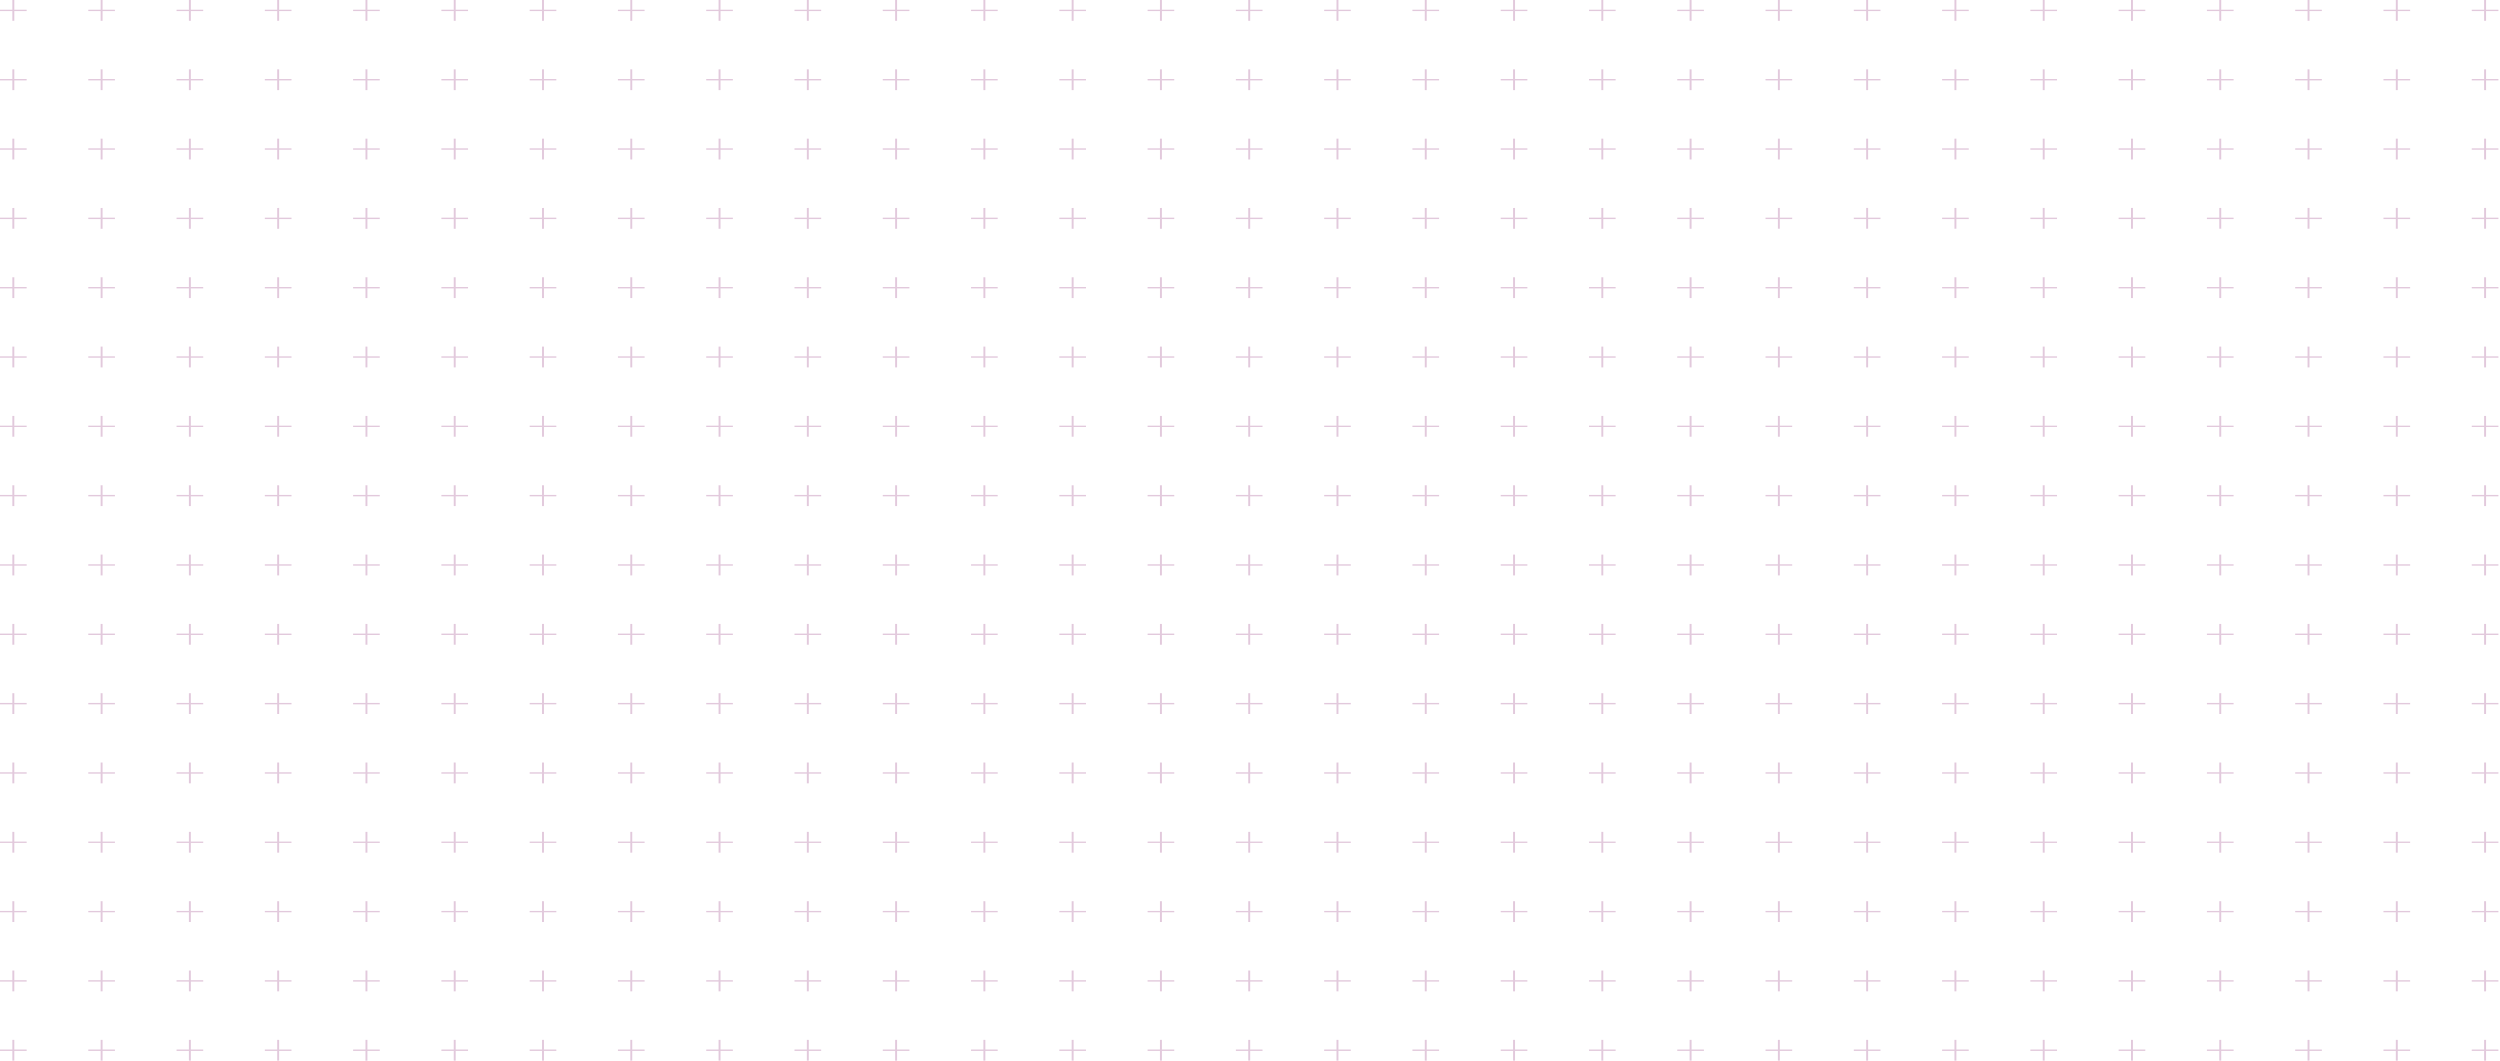 <svg width="1416" height="601" fill="none" xmlns="http://www.w3.org/2000/svg"><path d="M1415.1 5.496h-7V0h-1.1v5.496h-7v.785h7v5.496h1.1V6.281h7v-.785ZM1415.1 44.762h-7v-5.496h-1.1v5.496h-7v.785h7v5.496h1.1v-5.496h7v-.785ZM1415.1 84.025h-7V78.53h-1.1v5.496h-7v.785h7v5.497h1.1V84.81h7v-.786ZM1415.1 123.29h-7v-5.497h-1.1v5.497h-7v.785h7v5.497h1.1v-5.497h7v-.785ZM1415.1 162.555h-7v-5.496h-1.1v5.496h-7v.785h7v5.496h1.1v-5.496h7v-.785ZM1415.1 201.818h-7v-5.496h-1.1v5.496h-7v.786h7v5.496h1.1v-5.496h7v-.786ZM1415.1 241.084h-7v-5.496h-1.1v5.496h-7v.785h7v5.496h1.1v-5.496h7v-.785ZM1415.1 280.348h-7v-5.496h-1.1v5.496h-7v.785h7v5.496h1.1v-5.496h7v-.785ZM1415.1 319.613h-7v-5.496h-1.1v5.496h-7v.785h7v5.497h1.1v-5.497h7v-.785ZM1415.1 358.876h-7v-5.497h-1.1v5.497h-7v.785h7v5.497h1.1v-5.497h7v-.785ZM1415.1 398.143h-7v-5.497h-1.1v5.497h-7v.785h7v5.496h1.1v-5.496h7v-.785ZM1415.1 437.406h-7v-5.496h-1.1v5.496h-7v.785h7v5.497h1.1v-5.497h7v-.785ZM1415.1 476.67h-7v-5.498h-1.1v5.498h-7v.785h7v5.498h1.1v-5.498h7v-.785ZM1415.1 515.935h-7v-5.497h-1.1v5.497h-7v.785h7v5.497h1.1v-5.497h7v-.785ZM1415.1 555.198h-7v-5.497h-1.1v5.497h-7v.785h7v5.497h1.1v-5.497h7v-.785ZM1415.1 594.464h-7v-5.497h-1.1v5.497h-7v.785h7v5.497h1.1v-5.497h7v-.785ZM1365.1 5.496h-7V0h-1.1v5.496h-7v.785h7v5.496h1.1V6.281h7v-.785ZM1365.1 44.762h-7v-5.496h-1.1v5.496h-7v.785h7v5.496h1.1v-5.496h7v-.785ZM1365.1 84.025h-7V78.53h-1.1v5.496h-7v.785h7v5.497h1.1V84.81h7v-.786ZM1365.1 123.29h-7v-5.497h-1.1v5.497h-7v.785h7v5.497h1.1v-5.497h7v-.785ZM1365.1 162.555h-7v-5.496h-1.1v5.496h-7v.785h7v5.496h1.1v-5.496h7v-.785ZM1365.1 201.818h-7v-5.496h-1.1v5.496h-7v.786h7v5.496h1.1v-5.496h7v-.786ZM1365.1 241.084h-7v-5.496h-1.1v5.496h-7v.785h7v5.496h1.1v-5.496h7v-.785ZM1365.1 280.348h-7v-5.496h-1.1v5.496h-7v.785h7v5.496h1.1v-5.496h7v-.785ZM1365.1 319.613h-7v-5.496h-1.1v5.496h-7v.785h7v5.497h1.1v-5.497h7v-.785ZM1365.1 358.876h-7v-5.497h-1.1v5.497h-7v.785h7v5.497h1.1v-5.497h7v-.785ZM1365.1 398.143h-7v-5.497h-1.1v5.497h-7v.785h7v5.496h1.1v-5.496h7v-.785ZM1365.1 437.406h-7v-5.496h-1.1v5.496h-7v.785h7v5.497h1.1v-5.497h7v-.785ZM1365.1 476.67h-7v-5.498h-1.1v5.498h-7v.785h7v5.498h1.1v-5.498h7v-.785ZM1365.1 515.935h-7v-5.497h-1.1v5.497h-7v.785h7v5.497h1.1v-5.497h7v-.785ZM1365.1 555.198h-7v-5.497h-1.1v5.497h-7v.785h7v5.497h1.1v-5.497h7v-.785ZM1365.1 594.464h-7v-5.497h-1.1v5.497h-7v.785h7v5.497h1.1v-5.497h7v-.785ZM1315.1 5.496h-7V0h-1.1v5.496h-7v.785h7v5.496h1.1V6.281h7v-.785ZM1315.1 44.762h-7v-5.496h-1.1v5.496h-7v.785h7v5.496h1.1v-5.496h7v-.785ZM1315.1 84.025h-7V78.53h-1.1v5.496h-7v.785h7v5.497h1.1V84.81h7v-.786ZM1315.1 123.29h-7v-5.497h-1.1v5.497h-7v.785h7v5.497h1.1v-5.497h7v-.785ZM1315.1 162.555h-7v-5.496h-1.1v5.496h-7v.785h7v5.496h1.1v-5.496h7v-.785ZM1315.1 201.818h-7v-5.496h-1.1v5.496h-7v.786h7v5.496h1.1v-5.496h7v-.786ZM1315.1 241.084h-7v-5.496h-1.1v5.496h-7v.785h7v5.496h1.1v-5.496h7v-.785ZM1315.1 280.348h-7v-5.496h-1.1v5.496h-7v.785h7v5.496h1.1v-5.496h7v-.785ZM1315.1 319.613h-7v-5.496h-1.1v5.496h-7v.785h7v5.497h1.1v-5.497h7v-.785ZM1315.1 358.876h-7v-5.497h-1.1v5.497h-7v.785h7v5.497h1.1v-5.497h7v-.785ZM1315.1 398.143h-7v-5.497h-1.1v5.497h-7v.785h7v5.496h1.1v-5.496h7v-.785ZM1315.1 437.406h-7v-5.496h-1.1v5.496h-7v.785h7v5.497h1.1v-5.497h7v-.785ZM1315.1 476.67h-7v-5.498h-1.1v5.498h-7v.785h7v5.498h1.1v-5.498h7v-.785ZM1315.1 515.935h-7v-5.497h-1.1v5.497h-7v.785h7v5.497h1.1v-5.497h7v-.785ZM1315.1 555.198h-7v-5.497h-1.1v5.497h-7v.785h7v5.497h1.1v-5.497h7v-.785ZM1315.1 594.464h-7v-5.497h-1.1v5.497h-7v.785h7v5.497h1.1v-5.497h7v-.785ZM1265.1 5.496h-7V0h-1.1v5.496h-7v.785h7v5.496h1.1V6.281h7v-.785ZM1265.1 44.762h-7v-5.496h-1.1v5.496h-7v.785h7v5.496h1.1v-5.496h7v-.785ZM1265.1 84.025h-7V78.53h-1.1v5.496h-7v.785h7v5.497h1.1V84.81h7v-.786ZM1265.1 123.29h-7v-5.497h-1.1v5.497h-7v.785h7v5.497h1.1v-5.497h7v-.785ZM1265.1 162.555h-7v-5.496h-1.1v5.496h-7v.785h7v5.496h1.1v-5.496h7v-.785ZM1265.1 201.818h-7v-5.496h-1.1v5.496h-7v.786h7v5.496h1.1v-5.496h7v-.786ZM1265.1 241.084h-7v-5.496h-1.1v5.496h-7v.785h7v5.496h1.1v-5.496h7v-.785ZM1265.1 280.348h-7v-5.496h-1.1v5.496h-7v.785h7v5.496h1.1v-5.496h7v-.785ZM1265.1 319.613h-7v-5.496h-1.1v5.496h-7v.785h7v5.497h1.1v-5.497h7v-.785ZM1265.1 358.876h-7v-5.497h-1.1v5.497h-7v.785h7v5.497h1.1v-5.497h7v-.785ZM1265.1 398.143h-7v-5.497h-1.1v5.497h-7v.785h7v5.496h1.1v-5.496h7v-.785ZM1265.1 437.406h-7v-5.496h-1.1v5.496h-7v.785h7v5.497h1.1v-5.497h7v-.785ZM1265.1 476.67h-7v-5.498h-1.1v5.498h-7v.785h7v5.498h1.1v-5.498h7v-.785ZM1265.1 515.935h-7v-5.497h-1.1v5.497h-7v.785h7v5.497h1.1v-5.497h7v-.785ZM1265.1 555.198h-7v-5.497h-1.1v5.497h-7v.785h7v5.497h1.1v-5.497h7v-.785ZM1265.1 594.464h-7v-5.497h-1.1v5.497h-7v.785h7v5.497h1.1v-5.497h7v-.785ZM1215.1 5.496h-7V0h-1.1v5.496h-7v.785h7v5.496h1.1V6.281h7v-.785ZM1215.1 44.762h-7v-5.496h-1.1v5.496h-7v.785h7v5.496h1.1v-5.496h7v-.785ZM1215.1 84.025h-7V78.53h-1.1v5.496h-7v.785h7v5.497h1.1V84.81h7v-.786ZM1215.1 123.29h-7v-5.497h-1.1v5.497h-7v.785h7v5.497h1.1v-5.497h7v-.785ZM1215.1 162.555h-7v-5.496h-1.1v5.496h-7v.785h7v5.496h1.1v-5.496h7v-.785ZM1215.1 201.818h-7v-5.496h-1.1v5.496h-7v.786h7v5.496h1.1v-5.496h7v-.786ZM1215.1 241.084h-7v-5.496h-1.1v5.496h-7v.785h7v5.496h1.1v-5.496h7v-.785ZM1215.1 280.348h-7v-5.496h-1.1v5.496h-7v.785h7v5.496h1.1v-5.496h7v-.785ZM1215.1 319.613h-7v-5.496h-1.1v5.496h-7v.785h7v5.497h1.1v-5.497h7v-.785ZM1215.1 358.876h-7v-5.497h-1.1v5.497h-7v.785h7v5.497h1.1v-5.497h7v-.785ZM1215.1 398.143h-7v-5.497h-1.1v5.497h-7v.785h7v5.496h1.1v-5.496h7v-.785ZM1215.1 437.406h-7v-5.496h-1.1v5.496h-7v.785h7v5.497h1.1v-5.497h7v-.785ZM1215.1 476.67h-7v-5.498h-1.1v5.498h-7v.785h7v5.498h1.1v-5.498h7v-.785ZM1215.1 515.935h-7v-5.497h-1.1v5.497h-7v.785h7v5.497h1.1v-5.497h7v-.785ZM1215.1 555.198h-7v-5.497h-1.1v5.497h-7v.785h7v5.497h1.1v-5.497h7v-.785ZM1215.1 594.464h-7v-5.497h-1.1v5.497h-7v.785h7v5.497h1.1v-5.497h7v-.785ZM1165.1 5.496h-7V0h-1.1v5.496h-7v.785h7v5.496h1.1V6.281h7v-.785ZM1165.1 44.762h-7v-5.496h-1.1v5.496h-7v.785h7v5.496h1.1v-5.496h7v-.785ZM1165.1 84.025h-7V78.53h-1.1v5.496h-7v.785h7v5.497h1.1V84.81h7v-.786ZM1165.1 123.29h-7v-5.497h-1.1v5.497h-7v.785h7v5.497h1.1v-5.497h7v-.785ZM1165.1 162.555h-7v-5.496h-1.1v5.496h-7v.785h7v5.496h1.1v-5.496h7v-.785ZM1165.1 201.818h-7v-5.496h-1.1v5.496h-7v.786h7v5.496h1.1v-5.496h7v-.786ZM1165.1 241.084h-7v-5.496h-1.1v5.496h-7v.785h7v5.496h1.1v-5.496h7v-.785ZM1165.1 280.348h-7v-5.496h-1.1v5.496h-7v.785h7v5.496h1.1v-5.496h7v-.785ZM1165.1 319.613h-7v-5.496h-1.1v5.496h-7v.785h7v5.497h1.1v-5.497h7v-.785ZM1165.1 358.876h-7v-5.497h-1.1v5.497h-7v.785h7v5.497h1.1v-5.497h7v-.785ZM1165.1 398.143h-7v-5.497h-1.1v5.497h-7v.785h7v5.496h1.1v-5.496h7v-.785ZM1165.1 437.406h-7v-5.496h-1.1v5.496h-7v.785h7v5.497h1.1v-5.497h7v-.785ZM1165.1 476.67h-7v-5.498h-1.1v5.498h-7v.785h7v5.498h1.1v-5.498h7v-.785ZM1165.1 515.935h-7v-5.497h-1.1v5.497h-7v.785h7v5.497h1.1v-5.497h7v-.785ZM1165.1 555.198h-7v-5.497h-1.1v5.497h-7v.785h7v5.497h1.1v-5.497h7v-.785ZM1165.1 594.464h-7v-5.497h-1.1v5.497h-7v.785h7v5.497h1.1v-5.497h7v-.785ZM1115.1 5.496h-7V0h-1.1v5.496h-7v.785h7v5.496h1.1V6.281h7v-.785ZM1115.1 44.762h-7v-5.496h-1.1v5.496h-7v.785h7v5.496h1.1v-5.496h7v-.785ZM1115.1 84.025h-7V78.53h-1.1v5.496h-7v.785h7v5.497h1.1V84.81h7v-.786ZM1115.1 123.29h-7v-5.497h-1.1v5.497h-7v.785h7v5.497h1.1v-5.497h7v-.785ZM1115.1 162.555h-7v-5.496h-1.1v5.496h-7v.785h7v5.496h1.1v-5.496h7v-.785ZM1115.1 201.818h-7v-5.496h-1.1v5.496h-7v.786h7v5.496h1.1v-5.496h7v-.786ZM1115.1 241.084h-7v-5.496h-1.1v5.496h-7v.785h7v5.496h1.1v-5.496h7v-.785ZM1115.1 280.348h-7v-5.496h-1.1v5.496h-7v.785h7v5.496h1.1v-5.496h7v-.785ZM1115.1 319.613h-7v-5.496h-1.1v5.496h-7v.785h7v5.497h1.1v-5.497h7v-.785ZM1115.1 358.876h-7v-5.497h-1.1v5.497h-7v.785h7v5.497h1.1v-5.497h7v-.785ZM1115.1 398.143h-7v-5.497h-1.1v5.497h-7v.785h7v5.496h1.1v-5.496h7v-.785ZM1115.1 437.406h-7v-5.496h-1.1v5.496h-7v.785h7v5.497h1.1v-5.497h7v-.785ZM1115.1 476.67h-7v-5.498h-1.1v5.498h-7v.785h7v5.498h1.1v-5.498h7v-.785ZM1115.1 515.935h-7v-5.497h-1.1v5.497h-7v.785h7v5.497h1.1v-5.497h7v-.785ZM1115.1 555.198h-7v-5.497h-1.1v5.497h-7v.785h7v5.497h1.1v-5.497h7v-.785ZM1115.1 594.464h-7v-5.497h-1.1v5.497h-7v.785h7v5.497h1.1v-5.497h7v-.785ZM1065.1 5.496h-7V0h-1.1v5.496h-7v.785h7v5.496h1.1V6.281h7v-.785ZM1065.1 44.762h-7v-5.496h-1.1v5.496h-7v.785h7v5.496h1.1v-5.496h7v-.785ZM1065.1 84.025h-7V78.53h-1.1v5.496h-7v.785h7v5.497h1.1V84.81h7v-.786ZM1065.1 123.29h-7v-5.497h-1.1v5.497h-7v.785h7v5.497h1.1v-5.497h7v-.785ZM1065.1 162.555h-7v-5.496h-1.1v5.496h-7v.785h7v5.496h1.1v-5.496h7v-.785ZM1065.1 201.818h-7v-5.496h-1.1v5.496h-7v.786h7v5.496h1.1v-5.496h7v-.786ZM1065.1 241.084h-7v-5.496h-1.1v5.496h-7v.785h7v5.496h1.1v-5.496h7v-.785ZM1065.1 280.348h-7v-5.496h-1.1v5.496h-7v.785h7v5.496h1.1v-5.496h7v-.785ZM1065.1 319.613h-7v-5.496h-1.1v5.496h-7v.785h7v5.497h1.1v-5.497h7v-.785ZM1065.1 358.876h-7v-5.497h-1.1v5.497h-7v.785h7v5.497h1.1v-5.497h7v-.785ZM1065.1 398.143h-7v-5.497h-1.1v5.497h-7v.785h7v5.496h1.1v-5.496h7v-.785ZM1065.1 437.406h-7v-5.496h-1.1v5.496h-7v.785h7v5.497h1.1v-5.497h7v-.785ZM1065.1 476.67h-7v-5.498h-1.1v5.498h-7v.785h7v5.498h1.1v-5.498h7v-.785ZM1065.1 515.935h-7v-5.497h-1.1v5.497h-7v.785h7v5.497h1.1v-5.497h7v-.785ZM1065.1 555.198h-7v-5.497h-1.1v5.497h-7v.785h7v5.497h1.1v-5.497h7v-.785ZM1065.1 594.464h-7v-5.497h-1.1v5.497h-7v.785h7v5.497h1.1v-5.497h7v-.785ZM1015.1 5.496h-7V0h-1.1v5.496h-7v.785h7v5.496h1.1V6.281h7v-.785ZM1015.1 44.762h-7v-5.496h-1.1v5.496h-7v.785h7v5.496h1.1v-5.496h7v-.785ZM1015.1 84.025h-7V78.53h-1.1v5.496h-7v.785h7v5.497h1.1V84.81h7v-.786ZM1015.1 123.29h-7v-5.497h-1.1v5.497h-7v.785h7v5.497h1.1v-5.497h7v-.785ZM1015.1 162.555h-7v-5.496h-1.1v5.496h-7v.785h7v5.496h1.1v-5.496h7v-.785ZM1015.1 201.818h-7v-5.496h-1.1v5.496h-7v.786h7v5.496h1.1v-5.496h7v-.786ZM1015.1 241.084h-7v-5.496h-1.1v5.496h-7v.785h7v5.496h1.1v-5.496h7v-.785ZM1015.1 280.348h-7v-5.496h-1.1v5.496h-7v.785h7v5.496h1.1v-5.496h7v-.785ZM1015.1 319.613h-7v-5.496h-1.1v5.496h-7v.785h7v5.497h1.1v-5.497h7v-.785ZM1015.1 358.876h-7v-5.497h-1.1v5.497h-7v.785h7v5.497h1.1v-5.497h7v-.785ZM1015.1 398.143h-7v-5.497h-1.1v5.497h-7v.785h7v5.496h1.1v-5.496h7v-.785ZM1015.1 437.406h-7v-5.496h-1.1v5.496h-7v.785h7v5.497h1.1v-5.497h7v-.785ZM1015.1 476.67h-7v-5.498h-1.1v5.498h-7v.785h7v5.498h1.1v-5.498h7v-.785ZM1015.1 515.935h-7v-5.497h-1.1v5.497h-7v.785h7v5.497h1.1v-5.497h7v-.785ZM1015.1 555.198h-7v-5.497h-1.1v5.497h-7v.785h7v5.497h1.1v-5.497h7v-.785ZM1015.1 594.464h-7v-5.497h-1.1v5.497h-7v.785h7v5.497h1.1v-5.497h7v-.785ZM965.1 5.496h-7V0H957v5.496h-7v.785h7v5.496h1.1V6.281h7v-.785ZM965.1 44.762h-7v-5.496H957v5.496h-7v.785h7v5.496h1.1v-5.496h7v-.785ZM965.1 84.025h-7V78.53H957v5.496h-7v.785h7v5.497h1.1V84.81h7v-.786ZM965.1 123.29h-7v-5.497H957v5.497h-7v.785h7v5.497h1.1v-5.497h7v-.785ZM965.1 162.555h-7v-5.496H957v5.496h-7v.785h7v5.496h1.1v-5.496h7v-.785ZM965.1 201.818h-7v-5.496H957v5.496h-7v.786h7v5.496h1.1v-5.496h7v-.786ZM965.1 241.084h-7v-5.496H957v5.496h-7v.785h7v5.496h1.1v-5.496h7v-.785ZM965.1 280.348h-7v-5.496H957v5.496h-7v.785h7v5.496h1.1v-5.496h7v-.785ZM965.1 319.613h-7v-5.496H957v5.496h-7v.785h7v5.497h1.1v-5.497h7v-.785ZM965.1 358.876h-7v-5.497H957v5.497h-7v.785h7v5.497h1.1v-5.497h7v-.785ZM965.1 398.143h-7v-5.497H957v5.497h-7v.785h7v5.496h1.1v-5.496h7v-.785ZM965.1 437.406h-7v-5.496H957v5.496h-7v.785h7v5.497h1.1v-5.497h7v-.785ZM965.1 476.67h-7v-5.498H957v5.498h-7v.785h7v5.498h1.1v-5.498h7v-.785ZM965.1 515.935h-7v-5.497H957v5.497h-7v.785h7v5.497h1.1v-5.497h7v-.785ZM965.1 555.198h-7v-5.497H957v5.497h-7v.785h7v5.497h1.1v-5.497h7v-.785ZM965.1 594.464h-7v-5.497H957v5.497h-7v.785h7v5.497h1.1v-5.497h7v-.785ZM915.1 5.496h-7V0H907v5.496h-7v.785h7v5.496h1.1V6.281h7v-.785ZM915.1 44.762h-7v-5.496H907v5.496h-7v.785h7v5.496h1.1v-5.496h7v-.785ZM915.1 84.025h-7V78.53H907v5.496h-7v.785h7v5.497h1.1V84.81h7v-.786ZM915.1 123.29h-7v-5.497H907v5.497h-7v.785h7v5.497h1.1v-5.497h7v-.785ZM915.1 162.555h-7v-5.496H907v5.496h-7v.785h7v5.496h1.1v-5.496h7v-.785ZM915.1 201.818h-7v-5.496H907v5.496h-7v.786h7v5.496h1.1v-5.496h7v-.786ZM915.1 241.084h-7v-5.496H907v5.496h-7v.785h7v5.496h1.1v-5.496h7v-.785ZM915.1 280.348h-7v-5.496H907v5.496h-7v.785h7v5.496h1.1v-5.496h7v-.785ZM915.1 319.613h-7v-5.496H907v5.496h-7v.785h7v5.497h1.1v-5.497h7v-.785ZM915.1 358.876h-7v-5.497H907v5.497h-7v.785h7v5.497h1.1v-5.497h7v-.785ZM915.1 398.143h-7v-5.497H907v5.497h-7v.785h7v5.496h1.1v-5.496h7v-.785ZM915.1 437.406h-7v-5.496H907v5.496h-7v.785h7v5.497h1.1v-5.497h7v-.785ZM915.1 476.67h-7v-5.498H907v5.498h-7v.785h7v5.498h1.1v-5.498h7v-.785ZM915.1 515.935h-7v-5.497H907v5.497h-7v.785h7v5.497h1.1v-5.497h7v-.785ZM915.1 555.198h-7v-5.497H907v5.497h-7v.785h7v5.497h1.1v-5.497h7v-.785ZM915.1 594.464h-7v-5.497H907v5.497h-7v.785h7v5.497h1.1v-5.497h7v-.785ZM865.1 5.496h-7V0H857v5.496h-7v.785h7v5.496h1.1V6.281h7v-.785ZM865.1 44.762h-7v-5.496H857v5.496h-7v.785h7v5.496h1.1v-5.496h7v-.785ZM865.1 84.025h-7V78.53H857v5.496h-7v.785h7v5.497h1.1V84.81h7v-.786ZM865.1 123.29h-7v-5.497H857v5.497h-7v.785h7v5.497h1.1v-5.497h7v-.785ZM865.1 162.555h-7v-5.496H857v5.496h-7v.785h7v5.496h1.1v-5.496h7v-.785ZM865.1 201.818h-7v-5.496H857v5.496h-7v.786h7v5.496h1.1v-5.496h7v-.786ZM865.1 241.084h-7v-5.496H857v5.496h-7v.785h7v5.496h1.1v-5.496h7v-.785ZM865.1 280.348h-7v-5.496H857v5.496h-7v.785h7v5.496h1.1v-5.496h7v-.785ZM865.1 319.613h-7v-5.496H857v5.496h-7v.785h7v5.497h1.1v-5.497h7v-.785ZM865.1 358.876h-7v-5.497H857v5.497h-7v.785h7v5.497h1.1v-5.497h7v-.785ZM865.1 398.143h-7v-5.497H857v5.497h-7v.785h7v5.496h1.1v-5.496h7v-.785ZM865.1 437.406h-7v-5.496H857v5.496h-7v.785h7v5.497h1.1v-5.497h7v-.785ZM865.1 476.67h-7v-5.498H857v5.498h-7v.785h7v5.498h1.1v-5.498h7v-.785ZM865.1 515.935h-7v-5.497H857v5.497h-7v.785h7v5.497h1.1v-5.497h7v-.785ZM865.1 555.198h-7v-5.497H857v5.497h-7v.785h7v5.497h1.1v-5.497h7v-.785ZM865.1 594.464h-7v-5.497H857v5.497h-7v.785h7v5.497h1.1v-5.497h7v-.785ZM815.1 5.496h-7V0H807v5.496h-7v.785h7v5.496h1.1V6.281h7v-.785ZM815.1 44.762h-7v-5.496H807v5.496h-7v.785h7v5.496h1.1v-5.496h7v-.785ZM815.1 84.025h-7V78.53H807v5.496h-7v.785h7v5.497h1.1V84.81h7v-.786ZM815.1 123.29h-7v-5.497H807v5.497h-7v.785h7v5.497h1.1v-5.497h7v-.785ZM815.1 162.555h-7v-5.496H807v5.496h-7v.785h7v5.496h1.1v-5.496h7v-.785ZM815.1 201.818h-7v-5.496H807v5.496h-7v.786h7v5.496h1.1v-5.496h7v-.786ZM815.1 241.084h-7v-5.496H807v5.496h-7v.785h7v5.496h1.1v-5.496h7v-.785ZM815.1 280.348h-7v-5.496H807v5.496h-7v.785h7v5.496h1.1v-5.496h7v-.785ZM815.1 319.613h-7v-5.496H807v5.496h-7v.785h7v5.497h1.1v-5.497h7v-.785ZM815.1 358.876h-7v-5.497H807v5.497h-7v.785h7v5.497h1.1v-5.497h7v-.785ZM815.1 398.143h-7v-5.497H807v5.497h-7v.785h7v5.496h1.1v-5.496h7v-.785ZM815.1 437.406h-7v-5.496H807v5.496h-7v.785h7v5.497h1.1v-5.497h7v-.785ZM815.1 476.67h-7v-5.498H807v5.498h-7v.785h7v5.498h1.1v-5.498h7v-.785ZM815.1 515.935h-7v-5.497H807v5.497h-7v.785h7v5.497h1.1v-5.497h7v-.785ZM815.1 555.198h-7v-5.497H807v5.497h-7v.785h7v5.497h1.1v-5.497h7v-.785ZM815.1 594.464h-7v-5.497H807v5.497h-7v.785h7v5.497h1.1v-5.497h7v-.785ZM765.1 5.496h-7V0H757v5.496h-7v.785h7v5.496h1.1V6.281h7v-.785ZM765.1 44.762h-7v-5.496H757v5.496h-7v.785h7v5.496h1.1v-5.496h7v-.785ZM765.1 84.025h-7V78.53H757v5.496h-7v.785h7v5.497h1.1V84.81h7v-.786ZM765.1 123.29h-7v-5.497H757v5.497h-7v.785h7v5.497h1.1v-5.497h7v-.785ZM765.1 162.555h-7v-5.496H757v5.496h-7v.785h7v5.496h1.1v-5.496h7v-.785ZM765.1 201.818h-7v-5.496H757v5.496h-7v.786h7v5.496h1.1v-5.496h7v-.786ZM765.1 241.084h-7v-5.496H757v5.496h-7v.785h7v5.496h1.1v-5.496h7v-.785ZM765.1 280.348h-7v-5.496H757v5.496h-7v.785h7v5.496h1.1v-5.496h7v-.785ZM765.1 319.613h-7v-5.496H757v5.496h-7v.785h7v5.497h1.1v-5.497h7v-.785ZM765.1 358.876h-7v-5.497H757v5.497h-7v.785h7v5.497h1.1v-5.497h7v-.785ZM765.1 398.143h-7v-5.497H757v5.497h-7v.785h7v5.496h1.1v-5.496h7v-.785ZM765.1 437.406h-7v-5.496H757v5.496h-7v.785h7v5.497h1.1v-5.497h7v-.785ZM765.1 476.67h-7v-5.498H757v5.498h-7v.785h7v5.498h1.1v-5.498h7v-.785ZM765.1 515.935h-7v-5.497H757v5.497h-7v.785h7v5.497h1.1v-5.497h7v-.785ZM765.1 555.198h-7v-5.497H757v5.497h-7v.785h7v5.497h1.1v-5.497h7v-.785ZM765.1 594.464h-7v-5.497H757v5.497h-7v.785h7v5.497h1.1v-5.497h7v-.785ZM715.1 5.496h-7V0H707v5.496h-7v.785h7v5.496h1.1V6.281h7v-.785ZM715.1 44.762h-7v-5.496H707v5.496h-7v.785h7v5.496h1.1v-5.496h7v-.785ZM715.1 84.025h-7V78.53H707v5.496h-7v.785h7v5.497h1.1V84.81h7v-.786ZM715.1 123.29h-7v-5.497H707v5.497h-7v.785h7v5.497h1.1v-5.497h7v-.785ZM715.1 162.555h-7v-5.496H707v5.496h-7v.785h7v5.496h1.1v-5.496h7v-.785ZM715.1 201.818h-7v-5.496H707v5.496h-7v.786h7v5.496h1.1v-5.496h7v-.786ZM715.1 241.084h-7v-5.496H707v5.496h-7v.785h7v5.496h1.1v-5.496h7v-.785ZM715.1 280.348h-7v-5.496H707v5.496h-7v.785h7v5.496h1.1v-5.496h7v-.785ZM715.1 319.613h-7v-5.496H707v5.496h-7v.785h7v5.497h1.1v-5.497h7v-.785ZM715.1 358.876h-7v-5.497H707v5.497h-7v.785h7v5.497h1.1v-5.497h7v-.785ZM715.1 398.143h-7v-5.497H707v5.497h-7v.785h7v5.496h1.1v-5.496h7v-.785ZM715.1 437.406h-7v-5.496H707v5.496h-7v.785h7v5.497h1.1v-5.497h7v-.785ZM715.1 476.67h-7v-5.498H707v5.498h-7v.785h7v5.498h1.1v-5.498h7v-.785ZM715.1 515.935h-7v-5.497H707v5.497h-7v.785h7v5.497h1.1v-5.497h7v-.785ZM715.1 555.198h-7v-5.497H707v5.497h-7v.785h7v5.497h1.1v-5.497h7v-.785ZM715.1 594.464h-7v-5.497H707v5.497h-7v.785h7v5.497h1.1v-5.497h7v-.785ZM665.1 5.496h-7V0H657v5.496h-7v.785h7v5.496h1.1V6.281h7v-.785ZM665.1 44.762h-7v-5.496H657v5.496h-7v.785h7v5.496h1.1v-5.496h7v-.785ZM665.1 84.025h-7V78.53H657v5.496h-7v.785h7v5.497h1.1V84.81h7v-.786ZM665.1 123.29h-7v-5.497H657v5.497h-7v.785h7v5.497h1.1v-5.497h7v-.785ZM665.1 162.555h-7v-5.496H657v5.496h-7v.785h7v5.496h1.1v-5.496h7v-.785ZM665.1 201.818h-7v-5.496H657v5.496h-7v.786h7v5.496h1.1v-5.496h7v-.786ZM665.1 241.084h-7v-5.496H657v5.496h-7v.785h7v5.496h1.1v-5.496h7v-.785ZM665.1 280.348h-7v-5.496H657v5.496h-7v.785h7v5.496h1.1v-5.496h7v-.785ZM665.1 319.613h-7v-5.496H657v5.496h-7v.785h7v5.497h1.1v-5.497h7v-.785ZM665.1 358.876h-7v-5.497H657v5.497h-7v.785h7v5.497h1.1v-5.497h7v-.785ZM665.1 398.143h-7v-5.497H657v5.497h-7v.785h7v5.496h1.1v-5.496h7v-.785ZM665.1 437.406h-7v-5.496H657v5.496h-7v.785h7v5.497h1.1v-5.497h7v-.785ZM665.1 476.67h-7v-5.498H657v5.498h-7v.785h7v5.498h1.1v-5.498h7v-.785ZM665.1 515.935h-7v-5.497H657v5.497h-7v.785h7v5.497h1.1v-5.497h7v-.785ZM665.1 555.198h-7v-5.497H657v5.497h-7v.785h7v5.497h1.1v-5.497h7v-.785ZM665.1 594.464h-7v-5.497H657v5.497h-7v.785h7v5.497h1.1v-5.497h7v-.785ZM615.1 5.496h-7V0H607v5.496h-7v.785h7v5.496h1.1V6.281h7v-.785ZM615.1 44.762h-7v-5.496H607v5.496h-7v.785h7v5.496h1.1v-5.496h7v-.785ZM615.1 84.025h-7V78.53H607v5.496h-7v.785h7v5.497h1.1V84.81h7v-.786ZM615.1 123.29h-7v-5.497H607v5.497h-7v.785h7v5.497h1.1v-5.497h7v-.785ZM615.1 162.555h-7v-5.496H607v5.496h-7v.785h7v5.496h1.1v-5.496h7v-.785ZM615.1 201.818h-7v-5.496H607v5.496h-7v.786h7v5.496h1.1v-5.496h7v-.786ZM615.1 241.084h-7v-5.496H607v5.496h-7v.785h7v5.496h1.1v-5.496h7v-.785ZM615.1 280.348h-7v-5.496H607v5.496h-7v.785h7v5.496h1.1v-5.496h7v-.785ZM615.1 319.613h-7v-5.496H607v5.496h-7v.785h7v5.497h1.1v-5.497h7v-.785ZM615.1 358.876h-7v-5.497H607v5.497h-7v.785h7v5.497h1.1v-5.497h7v-.785ZM615.1 398.143h-7v-5.497H607v5.497h-7v.785h7v5.496h1.1v-5.496h7v-.785ZM615.1 437.406h-7v-5.496H607v5.496h-7v.785h7v5.497h1.1v-5.497h7v-.785ZM615.1 476.67h-7v-5.498H607v5.498h-7v.785h7v5.498h1.1v-5.498h7v-.785ZM615.1 515.935h-7v-5.497H607v5.497h-7v.785h7v5.497h1.1v-5.497h7v-.785ZM615.1 555.198h-7v-5.497H607v5.497h-7v.785h7v5.497h1.1v-5.497h7v-.785ZM615.1 594.464h-7v-5.497H607v5.497h-7v.785h7v5.497h1.1v-5.497h7v-.785ZM565.1 5.496h-7V0H557v5.496h-7v.785h7v5.496h1.1V6.281h7v-.785ZM565.1 44.762h-7v-5.496H557v5.496h-7v.785h7v5.496h1.1v-5.496h7v-.785ZM565.1 84.025h-7V78.53H557v5.496h-7v.785h7v5.497h1.1V84.81h7v-.786ZM565.1 123.29h-7v-5.497H557v5.497h-7v.785h7v5.497h1.1v-5.497h7v-.785ZM565.1 162.555h-7v-5.496H557v5.496h-7v.785h7v5.496h1.1v-5.496h7v-.785ZM565.1 201.818h-7v-5.496H557v5.496h-7v.786h7v5.496h1.1v-5.496h7v-.786ZM565.1 241.084h-7v-5.496H557v5.496h-7v.785h7v5.496h1.1v-5.496h7v-.785ZM565.1 280.348h-7v-5.496H557v5.496h-7v.785h7v5.496h1.1v-5.496h7v-.785ZM565.1 319.613h-7v-5.496H557v5.496h-7v.785h7v5.497h1.1v-5.497h7v-.785ZM565.1 358.876h-7v-5.497H557v5.497h-7v.785h7v5.497h1.1v-5.497h7v-.785ZM565.1 398.143h-7v-5.497H557v5.497h-7v.785h7v5.496h1.1v-5.496h7v-.785ZM565.1 437.406h-7v-5.496H557v5.496h-7v.785h7v5.497h1.1v-5.497h7v-.785ZM565.1 476.67h-7v-5.498H557v5.498h-7v.785h7v5.498h1.1v-5.498h7v-.785ZM565.1 515.935h-7v-5.497H557v5.497h-7v.785h7v5.497h1.1v-5.497h7v-.785ZM565.1 555.198h-7v-5.497H557v5.497h-7v.785h7v5.497h1.1v-5.497h7v-.785ZM565.1 594.464h-7v-5.497H557v5.497h-7v.785h7v5.497h1.1v-5.497h7v-.785ZM515.1 5.496h-7V0H507v5.496h-7v.785h7v5.496h1.1V6.281h7v-.785ZM515.1 44.762h-7v-5.496H507v5.496h-7v.785h7v5.496h1.1v-5.496h7v-.785ZM515.1 84.025h-7V78.53H507v5.496h-7v.785h7v5.497h1.1V84.81h7v-.786ZM515.1 123.29h-7v-5.497H507v5.497h-7v.785h7v5.497h1.1v-5.497h7v-.785ZM515.1 162.555h-7v-5.496H507v5.496h-7v.785h7v5.496h1.1v-5.496h7v-.785ZM515.1 201.818h-7v-5.496H507v5.496h-7v.786h7v5.496h1.1v-5.496h7v-.786ZM515.1 241.084h-7v-5.496H507v5.496h-7v.785h7v5.496h1.1v-5.496h7v-.785ZM515.1 280.348h-7v-5.496H507v5.496h-7v.785h7v5.496h1.1v-5.496h7v-.785ZM515.1 319.613h-7v-5.496H507v5.496h-7v.785h7v5.497h1.1v-5.497h7v-.785ZM515.1 358.876h-7v-5.497H507v5.497h-7v.785h7v5.497h1.1v-5.497h7v-.785ZM515.1 398.143h-7v-5.497H507v5.497h-7v.785h7v5.496h1.1v-5.496h7v-.785ZM515.1 437.406h-7v-5.496H507v5.496h-7v.785h7v5.497h1.1v-5.497h7v-.785ZM515.1 476.67h-7v-5.498H507v5.498h-7v.785h7v5.498h1.1v-5.498h7v-.785ZM515.1 515.935h-7v-5.497H507v5.497h-7v.785h7v5.497h1.1v-5.497h7v-.785ZM515.1 555.198h-7v-5.497H507v5.497h-7v.785h7v5.497h1.1v-5.497h7v-.785ZM515.1 594.464h-7v-5.497H507v5.497h-7v.785h7v5.497h1.1v-5.497h7v-.785ZM465.1 5.496h-7V0H457v5.496h-7v.785h7v5.496h1.1V6.281h7v-.785ZM465.1 44.762h-7v-5.496H457v5.496h-7v.785h7v5.496h1.1v-5.496h7v-.785ZM465.1 84.025h-7V78.53H457v5.496h-7v.785h7v5.497h1.1V84.81h7v-.786ZM465.1 123.29h-7v-5.497H457v5.497h-7v.785h7v5.497h1.1v-5.497h7v-.785ZM465.1 162.555h-7v-5.496H457v5.496h-7v.785h7v5.496h1.1v-5.496h7v-.785ZM465.1 201.818h-7v-5.496H457v5.496h-7v.786h7v5.496h1.1v-5.496h7v-.786ZM465.1 241.084h-7v-5.496H457v5.496h-7v.785h7v5.496h1.1v-5.496h7v-.785ZM465.1 280.348h-7v-5.496H457v5.496h-7v.785h7v5.496h1.1v-5.496h7v-.785ZM465.1 319.613h-7v-5.496H457v5.496h-7v.785h7v5.497h1.1v-5.497h7v-.785ZM465.1 358.876h-7v-5.497H457v5.497h-7v.785h7v5.497h1.1v-5.497h7v-.785ZM465.1 398.143h-7v-5.497H457v5.497h-7v.785h7v5.496h1.1v-5.496h7v-.785ZM465.1 437.406h-7v-5.496H457v5.496h-7v.785h7v5.497h1.1v-5.497h7v-.785ZM465.1 476.67h-7v-5.498H457v5.498h-7v.785h7v5.498h1.1v-5.498h7v-.785ZM465.1 515.935h-7v-5.497H457v5.497h-7v.785h7v5.497h1.1v-5.497h7v-.785ZM465.1 555.198h-7v-5.497H457v5.497h-7v.785h7v5.497h1.1v-5.497h7v-.785ZM465.1 594.464h-7v-5.497H457v5.497h-7v.785h7v5.497h1.1v-5.497h7v-.785ZM415.1 5.496h-7V0H407v5.496h-7v.785h7v5.496h1.1V6.281h7v-.785ZM415.1 44.762h-7v-5.496H407v5.496h-7v.785h7v5.496h1.1v-5.496h7v-.785ZM415.1 84.025h-7V78.53H407v5.496h-7v.785h7v5.497h1.1V84.81h7v-.786ZM415.1 123.29h-7v-5.497H407v5.497h-7v.785h7v5.497h1.1v-5.497h7v-.785ZM415.1 162.555h-7v-5.496H407v5.496h-7v.785h7v5.496h1.1v-5.496h7v-.785ZM415.1 201.818h-7v-5.496H407v5.496h-7v.786h7v5.496h1.1v-5.496h7v-.786ZM415.1 241.084h-7v-5.496H407v5.496h-7v.785h7v5.496h1.1v-5.496h7v-.785ZM415.1 280.348h-7v-5.496H407v5.496h-7v.785h7v5.496h1.1v-5.496h7v-.785ZM415.1 319.613h-7v-5.496H407v5.496h-7v.785h7v5.497h1.1v-5.497h7v-.785ZM415.1 358.876h-7v-5.497H407v5.497h-7v.785h7v5.497h1.1v-5.497h7v-.785ZM415.1 398.143h-7v-5.497H407v5.497h-7v.785h7v5.496h1.1v-5.496h7v-.785ZM415.1 437.406h-7v-5.496H407v5.496h-7v.785h7v5.497h1.1v-5.497h7v-.785ZM415.1 476.67h-7v-5.498H407v5.498h-7v.785h7v5.498h1.1v-5.498h7v-.785ZM415.1 515.935h-7v-5.497H407v5.497h-7v.785h7v5.497h1.1v-5.497h7v-.785ZM415.1 555.198h-7v-5.497H407v5.497h-7v.785h7v5.497h1.1v-5.497h7v-.785ZM415.1 594.464h-7v-5.497H407v5.497h-7v.785h7v5.497h1.1v-5.497h7v-.785ZM365.1 5.496h-7V0H357v5.496h-7v.785h7v5.496h1.1V6.281h7v-.785ZM365.1 44.762h-7v-5.496H357v5.496h-7v.785h7v5.496h1.1v-5.496h7v-.785ZM365.1 84.025h-7V78.53H357v5.496h-7v.785h7v5.497h1.1V84.81h7v-.786ZM365.1 123.29h-7v-5.497H357v5.497h-7v.785h7v5.497h1.1v-5.497h7v-.785ZM365.1 162.555h-7v-5.496H357v5.496h-7v.785h7v5.496h1.1v-5.496h7v-.785ZM365.1 201.818h-7v-5.496H357v5.496h-7v.786h7v5.496h1.1v-5.496h7v-.786ZM365.1 241.084h-7v-5.496H357v5.496h-7v.785h7v5.496h1.1v-5.496h7v-.785ZM365.1 280.348h-7v-5.496H357v5.496h-7v.785h7v5.496h1.1v-5.496h7v-.785ZM365.1 319.613h-7v-5.496H357v5.496h-7v.785h7v5.497h1.1v-5.497h7v-.785ZM365.1 358.876h-7v-5.497H357v5.497h-7v.785h7v5.497h1.1v-5.497h7v-.785ZM365.1 398.143h-7v-5.497H357v5.497h-7v.785h7v5.496h1.1v-5.496h7v-.785ZM365.1 437.406h-7v-5.496H357v5.496h-7v.785h7v5.497h1.1v-5.497h7v-.785ZM365.1 476.67h-7v-5.498H357v5.498h-7v.785h7v5.498h1.1v-5.498h7v-.785ZM365.1 515.935h-7v-5.497H357v5.497h-7v.785h7v5.497h1.1v-5.497h7v-.785ZM365.1 555.198h-7v-5.497H357v5.497h-7v.785h7v5.497h1.1v-5.497h7v-.785ZM365.1 594.464h-7v-5.497H357v5.497h-7v.785h7v5.497h1.1v-5.497h7v-.785ZM315.1 5.496h-7V0H307v5.496h-7v.785h7v5.496h1.1V6.281h7v-.785ZM315.1 44.762h-7v-5.496H307v5.496h-7v.785h7v5.496h1.1v-5.496h7v-.785ZM315.1 84.025h-7V78.53H307v5.496h-7v.785h7v5.497h1.1V84.81h7v-.786ZM315.1 123.29h-7v-5.497H307v5.497h-7v.785h7v5.497h1.1v-5.497h7v-.785ZM315.1 162.555h-7v-5.496H307v5.496h-7v.785h7v5.496h1.1v-5.496h7v-.785ZM315.1 201.818h-7v-5.496H307v5.496h-7v.786h7v5.496h1.1v-5.496h7v-.786ZM315.1 241.084h-7v-5.496H307v5.496h-7v.785h7v5.496h1.1v-5.496h7v-.785ZM315.1 280.348h-7v-5.496H307v5.496h-7v.785h7v5.496h1.1v-5.496h7v-.785ZM315.1 319.613h-7v-5.496H307v5.496h-7v.785h7v5.497h1.1v-5.497h7v-.785ZM315.1 358.876h-7v-5.497H307v5.497h-7v.785h7v5.497h1.1v-5.497h7v-.785ZM315.1 398.143h-7v-5.497H307v5.497h-7v.785h7v5.496h1.1v-5.496h7v-.785ZM315.1 437.406h-7v-5.496H307v5.496h-7v.785h7v5.497h1.1v-5.497h7v-.785ZM315.1 476.67h-7v-5.498H307v5.498h-7v.785h7v5.498h1.1v-5.498h7v-.785ZM315.1 515.935h-7v-5.497H307v5.497h-7v.785h7v5.497h1.1v-5.497h7v-.785ZM315.1 555.198h-7v-5.497H307v5.497h-7v.785h7v5.497h1.1v-5.497h7v-.785ZM315.1 594.464h-7v-5.497H307v5.497h-7v.785h7v5.497h1.1v-5.497h7v-.785ZM265.1 5.496h-7V0H257v5.496h-7v.785h7v5.496h1.1V6.281h7v-.785ZM265.1 44.762h-7v-5.496H257v5.496h-7v.785h7v5.496h1.1v-5.496h7v-.785ZM265.1 84.025h-7V78.53H257v5.496h-7v.785h7v5.497h1.1V84.81h7v-.786ZM265.1 123.29h-7v-5.497H257v5.497h-7v.785h7v5.497h1.1v-5.497h7v-.785ZM265.1 162.555h-7v-5.496H257v5.496h-7v.785h7v5.496h1.1v-5.496h7v-.785ZM265.1 201.818h-7v-5.496H257v5.496h-7v.786h7v5.496h1.1v-5.496h7v-.786ZM265.1 241.084h-7v-5.496H257v5.496h-7v.785h7v5.496h1.1v-5.496h7v-.785ZM265.1 280.348h-7v-5.496H257v5.496h-7v.785h7v5.496h1.1v-5.496h7v-.785ZM265.1 319.613h-7v-5.496H257v5.496h-7v.785h7v5.497h1.1v-5.497h7v-.785ZM265.1 358.876h-7v-5.497H257v5.497h-7v.785h7v5.497h1.1v-5.497h7v-.785ZM265.1 398.143h-7v-5.497H257v5.497h-7v.785h7v5.496h1.1v-5.496h7v-.785ZM265.1 437.406h-7v-5.496H257v5.496h-7v.785h7v5.497h1.1v-5.497h7v-.785ZM265.1 476.67h-7v-5.498H257v5.498h-7v.785h7v5.498h1.1v-5.498h7v-.785ZM265.1 515.935h-7v-5.497H257v5.497h-7v.785h7v5.497h1.1v-5.497h7v-.785ZM265.1 555.198h-7v-5.497H257v5.497h-7v.785h7v5.497h1.1v-5.497h7v-.785ZM265.1 594.464h-7v-5.497H257v5.497h-7v.785h7v5.497h1.1v-5.497h7v-.785ZM215.1 5.496h-7V0H207v5.496h-7v.785h7v5.496h1.1V6.281h7v-.785ZM215.1 44.762h-7v-5.496H207v5.496h-7v.785h7v5.496h1.1v-5.496h7v-.785ZM215.1 84.025h-7V78.53H207v5.496h-7v.785h7v5.497h1.1V84.81h7v-.786ZM215.1 123.29h-7v-5.497H207v5.497h-7v.785h7v5.497h1.1v-5.497h7v-.785ZM215.1 162.555h-7v-5.496H207v5.496h-7v.785h7v5.496h1.1v-5.496h7v-.785ZM215.1 201.818h-7v-5.496H207v5.496h-7v.786h7v5.496h1.1v-5.496h7v-.786ZM215.1 241.084h-7v-5.496H207v5.496h-7v.785h7v5.496h1.1v-5.496h7v-.785ZM215.1 280.348h-7v-5.496H207v5.496h-7v.785h7v5.496h1.1v-5.496h7v-.785ZM215.1 319.613h-7v-5.496H207v5.496h-7v.785h7v5.497h1.1v-5.497h7v-.785ZM215.1 358.876h-7v-5.497H207v5.497h-7v.785h7v5.497h1.1v-5.497h7v-.785ZM215.1 398.143h-7v-5.497H207v5.497h-7v.785h7v5.496h1.1v-5.496h7v-.785ZM215.1 437.406h-7v-5.496H207v5.496h-7v.785h7v5.497h1.1v-5.497h7v-.785ZM215.1 476.67h-7v-5.498H207v5.498h-7v.785h7v5.498h1.1v-5.498h7v-.785ZM215.1 515.935h-7v-5.497H207v5.497h-7v.785h7v5.497h1.1v-5.497h7v-.785ZM215.1 555.198h-7v-5.497H207v5.497h-7v.785h7v5.497h1.1v-5.497h7v-.785ZM215.1 594.464h-7v-5.497H207v5.497h-7v.785h7v5.497h1.1v-5.497h7v-.785ZM165.1 5.496h-7V0H157v5.496h-7v.785h7v5.496h1.1V6.281h7v-.785ZM165.1 44.762h-7v-5.496H157v5.496h-7v.785h7v5.496h1.1v-5.496h7v-.785ZM165.1 84.025h-7V78.53H157v5.496h-7v.785h7v5.497h1.1V84.81h7v-.786ZM165.1 123.29h-7v-5.497H157v5.497h-7v.785h7v5.497h1.1v-5.497h7v-.785ZM165.1 162.555h-7v-5.496H157v5.496h-7v.785h7v5.496h1.1v-5.496h7v-.785ZM165.1 201.818h-7v-5.496H157v5.496h-7v.786h7v5.496h1.1v-5.496h7v-.786ZM165.1 241.084h-7v-5.496H157v5.496h-7v.785h7v5.496h1.1v-5.496h7v-.785ZM165.1 280.348h-7v-5.496H157v5.496h-7v.785h7v5.496h1.1v-5.496h7v-.785ZM165.1 319.613h-7v-5.496H157v5.496h-7v.785h7v5.497h1.1v-5.497h7v-.785ZM165.1 358.876h-7v-5.497H157v5.497h-7v.785h7v5.497h1.1v-5.497h7v-.785ZM165.1 398.143h-7v-5.497H157v5.497h-7v.785h7v5.496h1.1v-5.496h7v-.785ZM165.1 437.406h-7v-5.496H157v5.496h-7v.785h7v5.497h1.1v-5.497h7v-.785ZM165.1 476.67h-7v-5.498H157v5.498h-7v.785h7v5.498h1.1v-5.498h7v-.785ZM165.1 515.935h-7v-5.497H157v5.497h-7v.785h7v5.497h1.1v-5.497h7v-.785ZM165.1 555.198h-7v-5.497H157v5.497h-7v.785h7v5.497h1.1v-5.497h7v-.785ZM165.1 594.464h-7v-5.497H157v5.497h-7v.785h7v5.497h1.1v-5.497h7v-.785ZM115.1 5.496h-7V0H107v5.496h-7v.785h7v5.496h1.1V6.281h7v-.785ZM115.1 44.762h-7v-5.496H107v5.496h-7v.785h7v5.496h1.1v-5.496h7v-.785ZM115.1 84.025h-7V78.53H107v5.496h-7v.785h7v5.497h1.1V84.81h7v-.786ZM115.1 123.29h-7v-5.497H107v5.497h-7v.785h7v5.497h1.1v-5.497h7v-.785ZM115.1 162.555h-7v-5.496H107v5.496h-7v.785h7v5.496h1.1v-5.496h7v-.785ZM115.1 201.818h-7v-5.496H107v5.496h-7v.786h7v5.496h1.1v-5.496h7v-.786ZM115.1 241.084h-7v-5.496H107v5.496h-7v.785h7v5.496h1.1v-5.496h7v-.785ZM115.1 280.348h-7v-5.496H107v5.496h-7v.785h7v5.496h1.1v-5.496h7v-.785ZM115.1 319.613h-7v-5.496H107v5.496h-7v.785h7v5.497h1.1v-5.497h7v-.785ZM115.1 358.876h-7v-5.497H107v5.497h-7v.785h7v5.497h1.1v-5.497h7v-.785ZM115.1 398.143h-7v-5.497H107v5.497h-7v.785h7v5.496h1.1v-5.496h7v-.785ZM115.1 437.406h-7v-5.496H107v5.496h-7v.785h7v5.497h1.1v-5.497h7v-.785ZM115.1 476.67h-7v-5.498H107v5.498h-7v.785h7v5.498h1.1v-5.498h7v-.785ZM115.1 515.935h-7v-5.497H107v5.497h-7v.785h7v5.497h1.1v-5.497h7v-.785ZM115.1 555.198h-7v-5.497H107v5.497h-7v.785h7v5.497h1.1v-5.497h7v-.785ZM115.1 594.464h-7v-5.497H107v5.497h-7v.785h7v5.497h1.1v-5.497h7v-.785ZM65.1 5.496h-7V0H57v5.496h-7v.785h7v5.496h1.1V6.281h7v-.785ZM65.1 44.762h-7v-5.496H57v5.496h-7v.785h7v5.496h1.1v-5.496h7v-.785ZM65.1 84.025h-7V78.53H57v5.496h-7v.785h7v5.497h1.1V84.81h7v-.786ZM65.1 123.29h-7v-5.497H57v5.497h-7v.785h7v5.497h1.1v-5.497h7v-.785ZM65.1 162.555h-7v-5.496H57v5.496h-7v.785h7v5.496h1.1v-5.496h7v-.785ZM65.1 201.818h-7v-5.496H57v5.496h-7v.786h7v5.496h1.1v-5.496h7v-.786ZM65.1 241.084h-7v-5.496H57v5.496h-7v.785h7v5.496h1.1v-5.496h7v-.785ZM65.1 280.348h-7v-5.496H57v5.496h-7v.785h7v5.496h1.1v-5.496h7v-.785ZM65.1 319.613h-7v-5.496H57v5.496h-7v.785h7v5.497h1.1v-5.497h7v-.785ZM65.1 358.876h-7v-5.497H57v5.497h-7v.785h7v5.497h1.1v-5.497h7v-.785ZM65.1 398.143h-7v-5.497H57v5.497h-7v.785h7v5.496h1.1v-5.496h7v-.785ZM65.1 437.406h-7v-5.496H57v5.496h-7v.785h7v5.497h1.1v-5.497h7v-.785ZM65.1 476.67h-7v-5.498H57v5.498h-7v.785h7v5.498h1.1v-5.498h7v-.785ZM65.1 515.935h-7v-5.497H57v5.497h-7v.785h7v5.497h1.1v-5.497h7v-.785ZM65.1 555.198h-7v-5.497H57v5.497h-7v.785h7v5.497h1.1v-5.497h7v-.785ZM65.1 594.464h-7v-5.497H57v5.497h-7v.785h7v5.497h1.1v-5.497h7v-.785ZM15.1 5.496h-7V0H7v5.496H0v.785h7v5.496h1.1V6.281h7v-.785ZM15.1 44.762h-7v-5.496H7v5.496H0v.785h7v5.496h1.1v-5.496h7v-.785ZM15.1 84.025h-7V78.53H7v5.496H0v.785h7v5.497h1.1V84.81h7v-.786ZM15.1 123.29h-7v-5.497H7v5.497H0v.785h7v5.497h1.1v-5.497h7v-.785ZM15.1 162.555h-7v-5.496H7v5.496H0v.785h7v5.496h1.1v-5.496h7v-.785ZM15.1 201.818h-7v-5.496H7v5.496H0v.786h7v5.496h1.1v-5.496h7v-.786ZM15.1 241.084h-7v-5.496H7v5.496H0v.785h7v5.496h1.1v-5.496h7v-.785ZM15.1 280.348h-7v-5.496H7v5.496H0v.785h7v5.496h1.1v-5.496h7v-.785ZM15.1 319.613h-7v-5.496H7v5.496H0v.785h7v5.497h1.1v-5.497h7v-.785ZM15.1 358.876h-7v-5.497H7v5.497H0v.785h7v5.497h1.1v-5.497h7v-.785ZM15.1 398.143h-7v-5.497H7v5.497H0v.785h7v5.496h1.1v-5.496h7v-.785ZM15.1 437.406h-7v-5.496H7v5.496H0v.785h7v5.497h1.1v-5.497h7v-.785ZM15.1 476.67h-7v-5.498H7v5.498H0v.785h7v5.498h1.1v-5.498h7v-.785ZM15.1 515.935h-7v-5.497H7v5.497H0v.785h7v5.497h1.1v-5.497h7v-.785ZM15.1 555.198h-7v-5.497H7v5.497H0v.785h7v5.497h1.1v-5.497h7v-.785ZM15.1 594.464h-7v-5.497H7v5.497H0v.785h7v5.497h1.1v-5.497h7v-.785Z" fill="#AB659C" fill-opacity=".35"/></svg>